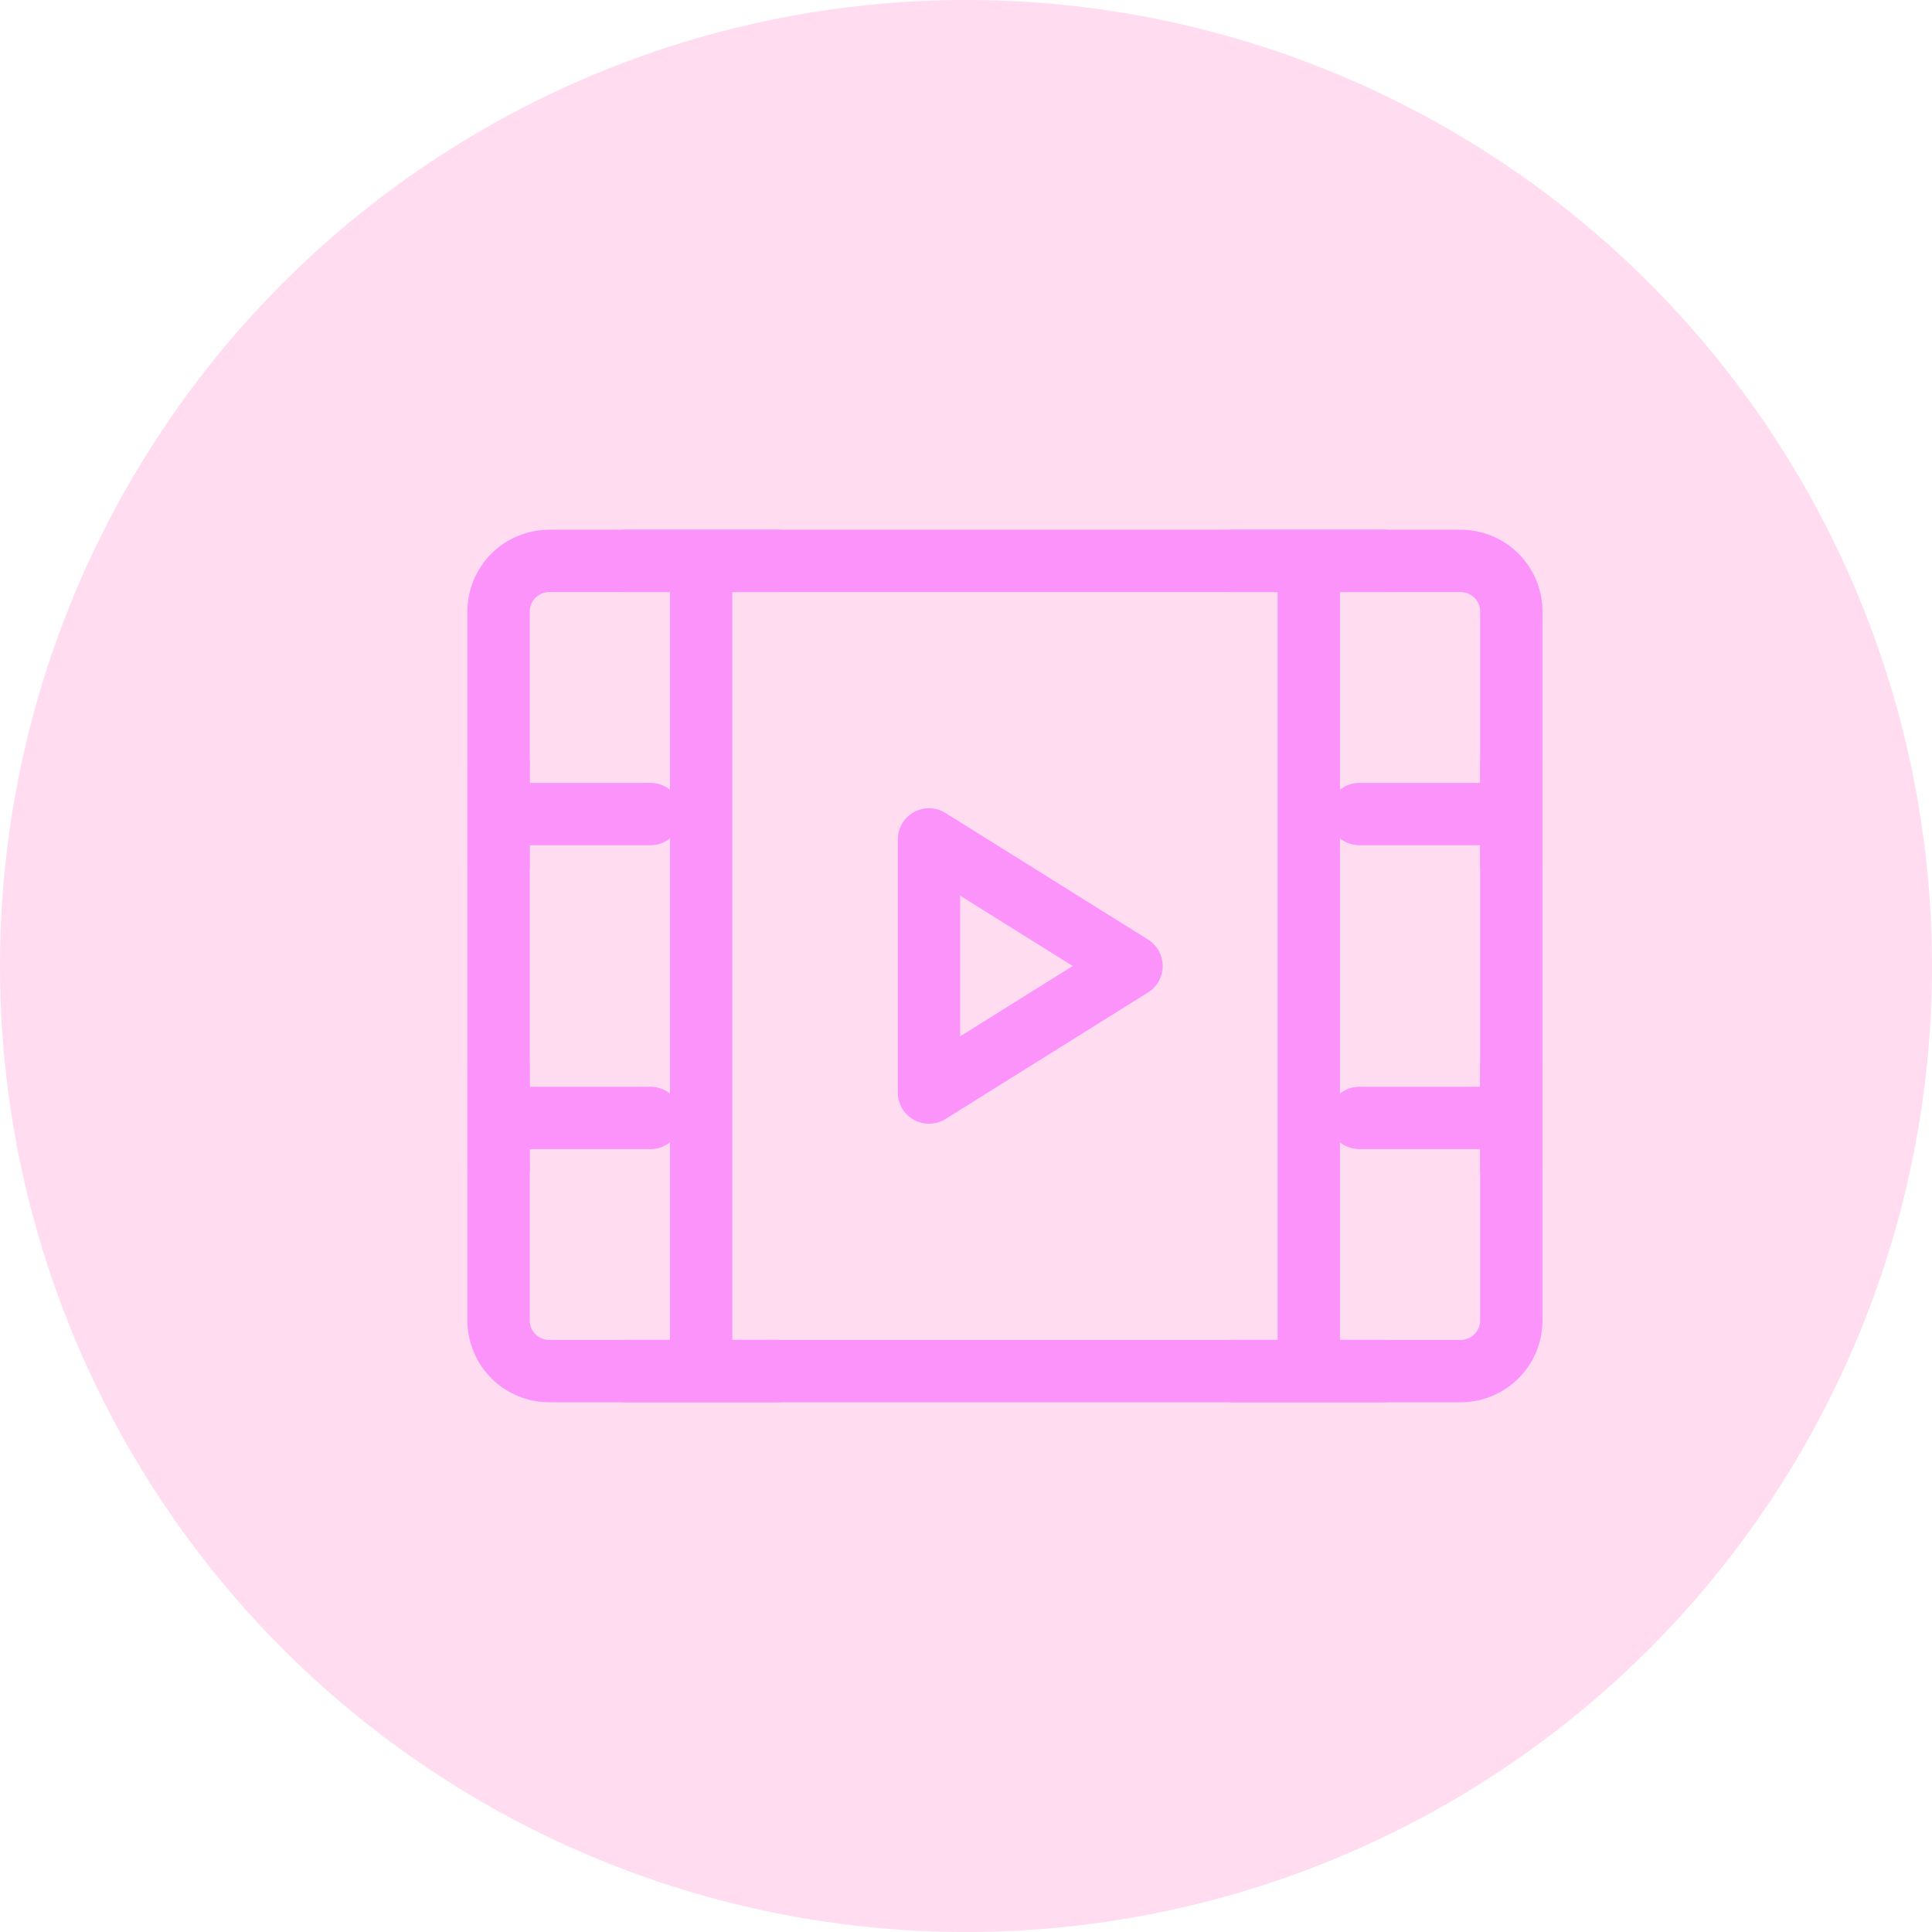 <svg width="31" height="31" viewBox="0 0 31 31" fill="none" xmlns="http://www.w3.org/2000/svg">
<circle cx="15.5" cy="15.5" r="15.5" fill="#FFDCF0"/>
<path d="M8 9.812C8 9.597 8.086 9.39 8.238 9.238C8.39 9.086 8.597 9 8.812 9H23.438C23.653 9 23.86 9.086 24.012 9.238C24.164 9.39 24.25 9.597 24.25 9.812V21.188C24.25 21.403 24.164 21.61 24.012 21.762C23.86 21.914 23.653 22 23.438 22H8.812C8.597 22 8.39 21.914 8.238 21.762C8.086 21.61 8 21.403 8 21.188V9.812Z" stroke="#FC93FA" stroke-linejoin="round"/>
<path d="M21 9V22M11.25 9V22M21.812 13.062H24.25M21.812 17.938H24.25M8 13.062H10.438M8 12.25V13.875M10.031 9H12.469M10.031 22H12.469M19.781 9H22.219M19.781 22H22.219M8 17.938H10.438M8 17.125V18.75M24.25 17.125V18.75M24.25 12.25V13.875" stroke="#FC93FA" stroke-linecap="round" stroke-linejoin="round"/>
<path d="M14.906 13.469L18.156 15.5L14.906 17.531V13.469Z" stroke="#FC93FA" stroke-linejoin="round"/>
</svg>